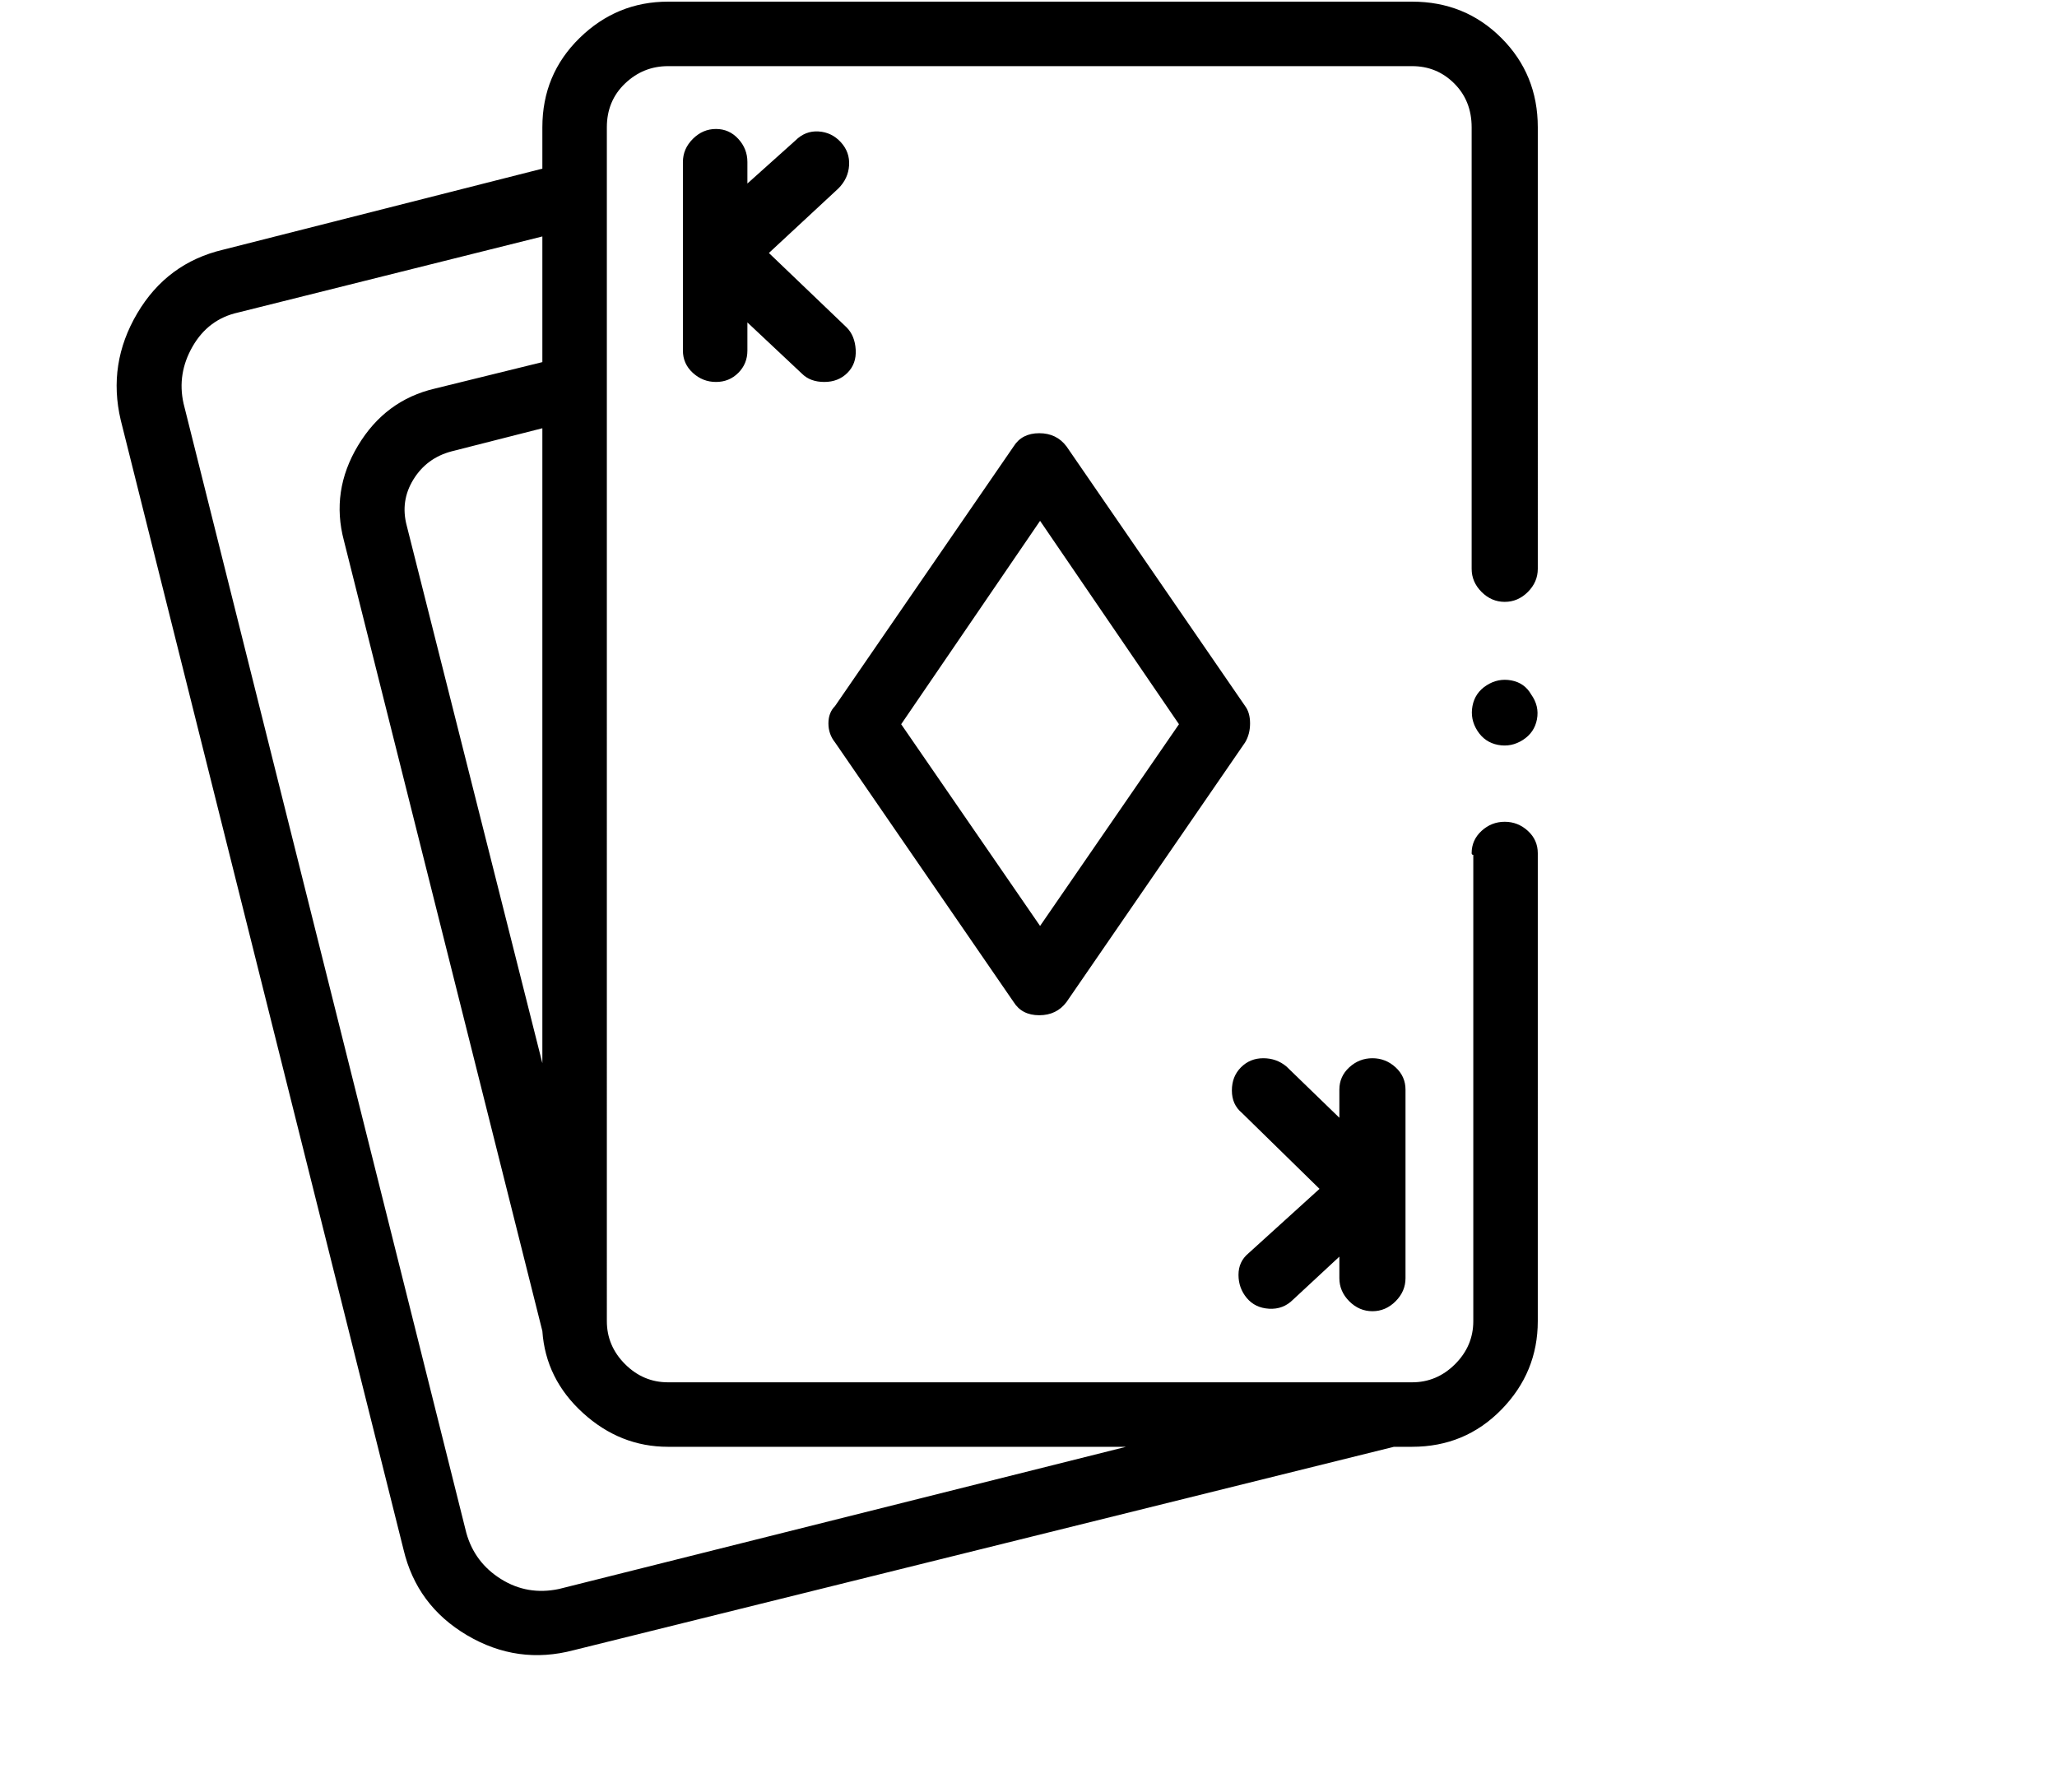<svg viewBox="0 0 1244 1083.753" xmlns="http://www.w3.org/2000/svg"><path d="M854 1H404q-31 0-53.5 22T328 77v25l-193 49q-34 8-52 38.5T73 254l171 683q8 34 38.5 52t64.5 9l496-123h11q32 0 54-22.5t22-53.5V516q0-8-6-13.5t-14-5.5q-8 0-14 5.5t-6 13.5q0 1 1 1v282q0 15-11 26t-26 11H404q-15 0-26-11t-11-26V77q0-16 11-26.5T404 40h450q15 0 25.5 10.5T890 77v267q0 8 6 14t14 6q8 0 14-6t6-14V77q0-32-22-54T854 1zM246 318q-4-15 4-28t23-17l55-14v384l-82-325zm92 643q-19 4-35-6t-21-28L111 244q-4-18 5.5-34.5T144 189l184-46v76l-65 16q-30 7-46.5 34.5T208 327l120 478q2 29 24.5 49.5T404 875h277l-343 86zm275-355q5 8 15.5 8t16.5-8l108-157q3-5 3-11.5t-3-10.5L645 270q-6-8-16.5-8t-15.5 8L505 427q-4 4-4 10.5t4 11.5l108 157zm16-291l84 123-84 122-84-122 84-123zM433 78q-8 0-14 6t-6 14v114q0 8 6 13.5t14 5.5q8 0 13.5-5.5T452 212v-17l33 31q5 5 13.5 5t14-5.5q5.5-5.5 5-14T512 198l-47-45 42-39q6-6 6.5-14t-5-14q-5.5-6-13.5-6.5T481 85l-29 26V98q0-8-5.5-14T433 78zm397 715q8 0 14-6t6-14V659q0-8-6-13.5t-14-5.5q-8 0-14 5.5t-6 13.5v17l-32-31q-6-5-14-5t-13.5 5.5q-5.5 5.5-5.5 14t6 13.5l47 46-43 39q-6 5-6 13t5 14q5 6 13.5 6.5T782 786l28-26v13q0 8 6 14t14 6zm96-373q-4-7-12-8.5t-15 3q-7 4.5-8.5 12.5t3 15q4.5 7 12.5 8.5t15-3q7-4.5 8.5-12.5t-3.5-15z"/></svg>